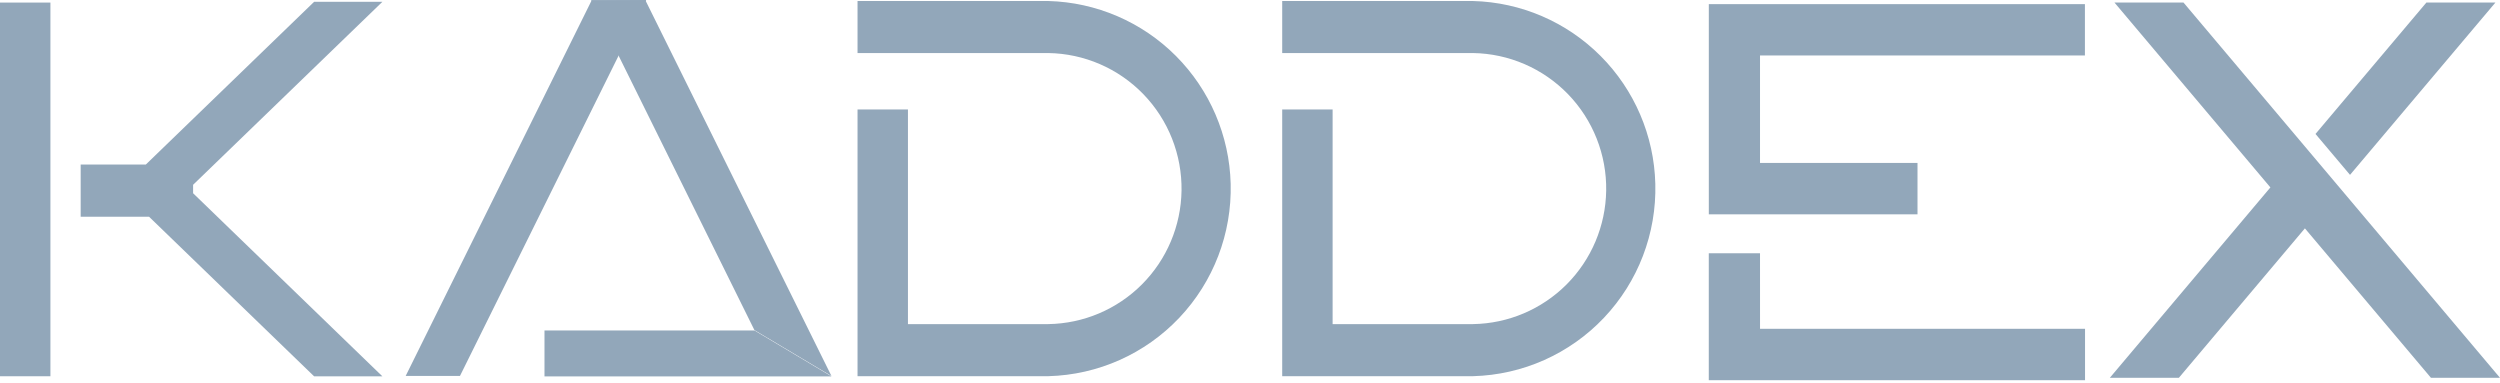 <svg width="150" height="23" viewBox="0 0 150 23" fill="none" xmlns="http://www.w3.org/2000/svg">
<path d="M3.025 0.154H0V22.575H3.025V0.154Z" fill="#92A7BA"/>
<path d="M22.945 0.107H18.848L8.752 9.87H4.84V13.006H8.945L18.848 22.581H22.944L11.586 11.595V11.087L22.945 0.107Z" fill="#92A7BA"/>
<path d="M62.901 0.059H51.452V3.183H62.901C63.967 3.199 65.019 3.426 65.997 3.849C66.976 4.273 67.861 4.886 68.603 5.652C69.345 6.419 69.929 7.324 70.322 8.317C70.714 9.31 70.908 10.371 70.892 11.438C70.86 13.552 70.008 15.57 68.516 17.065C67.025 18.56 65.011 19.414 62.901 19.446H54.477V6.568H51.452V22.571H62.901C65.88 22.493 68.706 21.233 70.757 19.067C72.808 16.902 73.917 14.009 73.84 11.024C73.765 8.14 72.589 5.396 70.554 3.356C68.518 1.316 65.779 0.137 62.901 0.061V0.059Z" fill="#92A7BA"/>
<path d="M88.381 0.059H76.932V3.183H88.381C89.447 3.199 90.499 3.426 91.477 3.849C92.455 4.273 93.341 4.886 94.083 5.652C94.825 6.419 95.409 7.324 95.801 8.317C96.194 9.31 96.388 10.371 96.371 11.438C96.339 13.552 95.487 15.57 93.996 17.065C92.504 18.56 90.49 19.414 88.381 19.446H79.957V6.568H76.932V22.571H88.381C91.36 22.493 94.185 21.233 96.237 19.067C98.288 16.902 99.397 14.009 99.319 11.024C99.245 8.14 98.069 5.395 96.033 3.356C93.998 1.316 91.259 0.136 88.381 0.061V0.059Z" fill="#92A7BA"/>
<path d="M103.226 0.247H102.529V12.859H115.05V9.775H105.601V3.329H125.095V0.246H103.225L103.226 0.247Z" fill="#92A7BA"/>
<path d="M105.601 15.197H102.527V22.811H125.102V19.727H105.602L105.601 15.197Z" fill="#92A7BA"/>
<path d="M131.011 0.154H126.869L136.224 11.245L126.59 22.668H130.732L138.294 13.701L145.857 22.668H149.999L131.011 0.154Z" fill="#92A7BA"/>
<path d="M149.724 0.154H145.582L138.93 8.037L141.001 10.492L149.724 0.154Z" fill="#92A7BA"/>
<path d="M45.266 19.826H32.669V22.582H49.889" fill="#92A7BA"/>
<path d="M35.486 0.047L38.768 0L38.742 0.053L49.888 22.562L45.265 19.806L37.115 3.338L35.486 0.047Z" fill="#92A7BA"/>
<path d="M38.741 0.055L38.767 0.002H35.463L35.486 0.049L24.34 22.557H27.598L37.114 3.342L38.741 0.055Z" fill="#92A7BA"/>
</svg>
